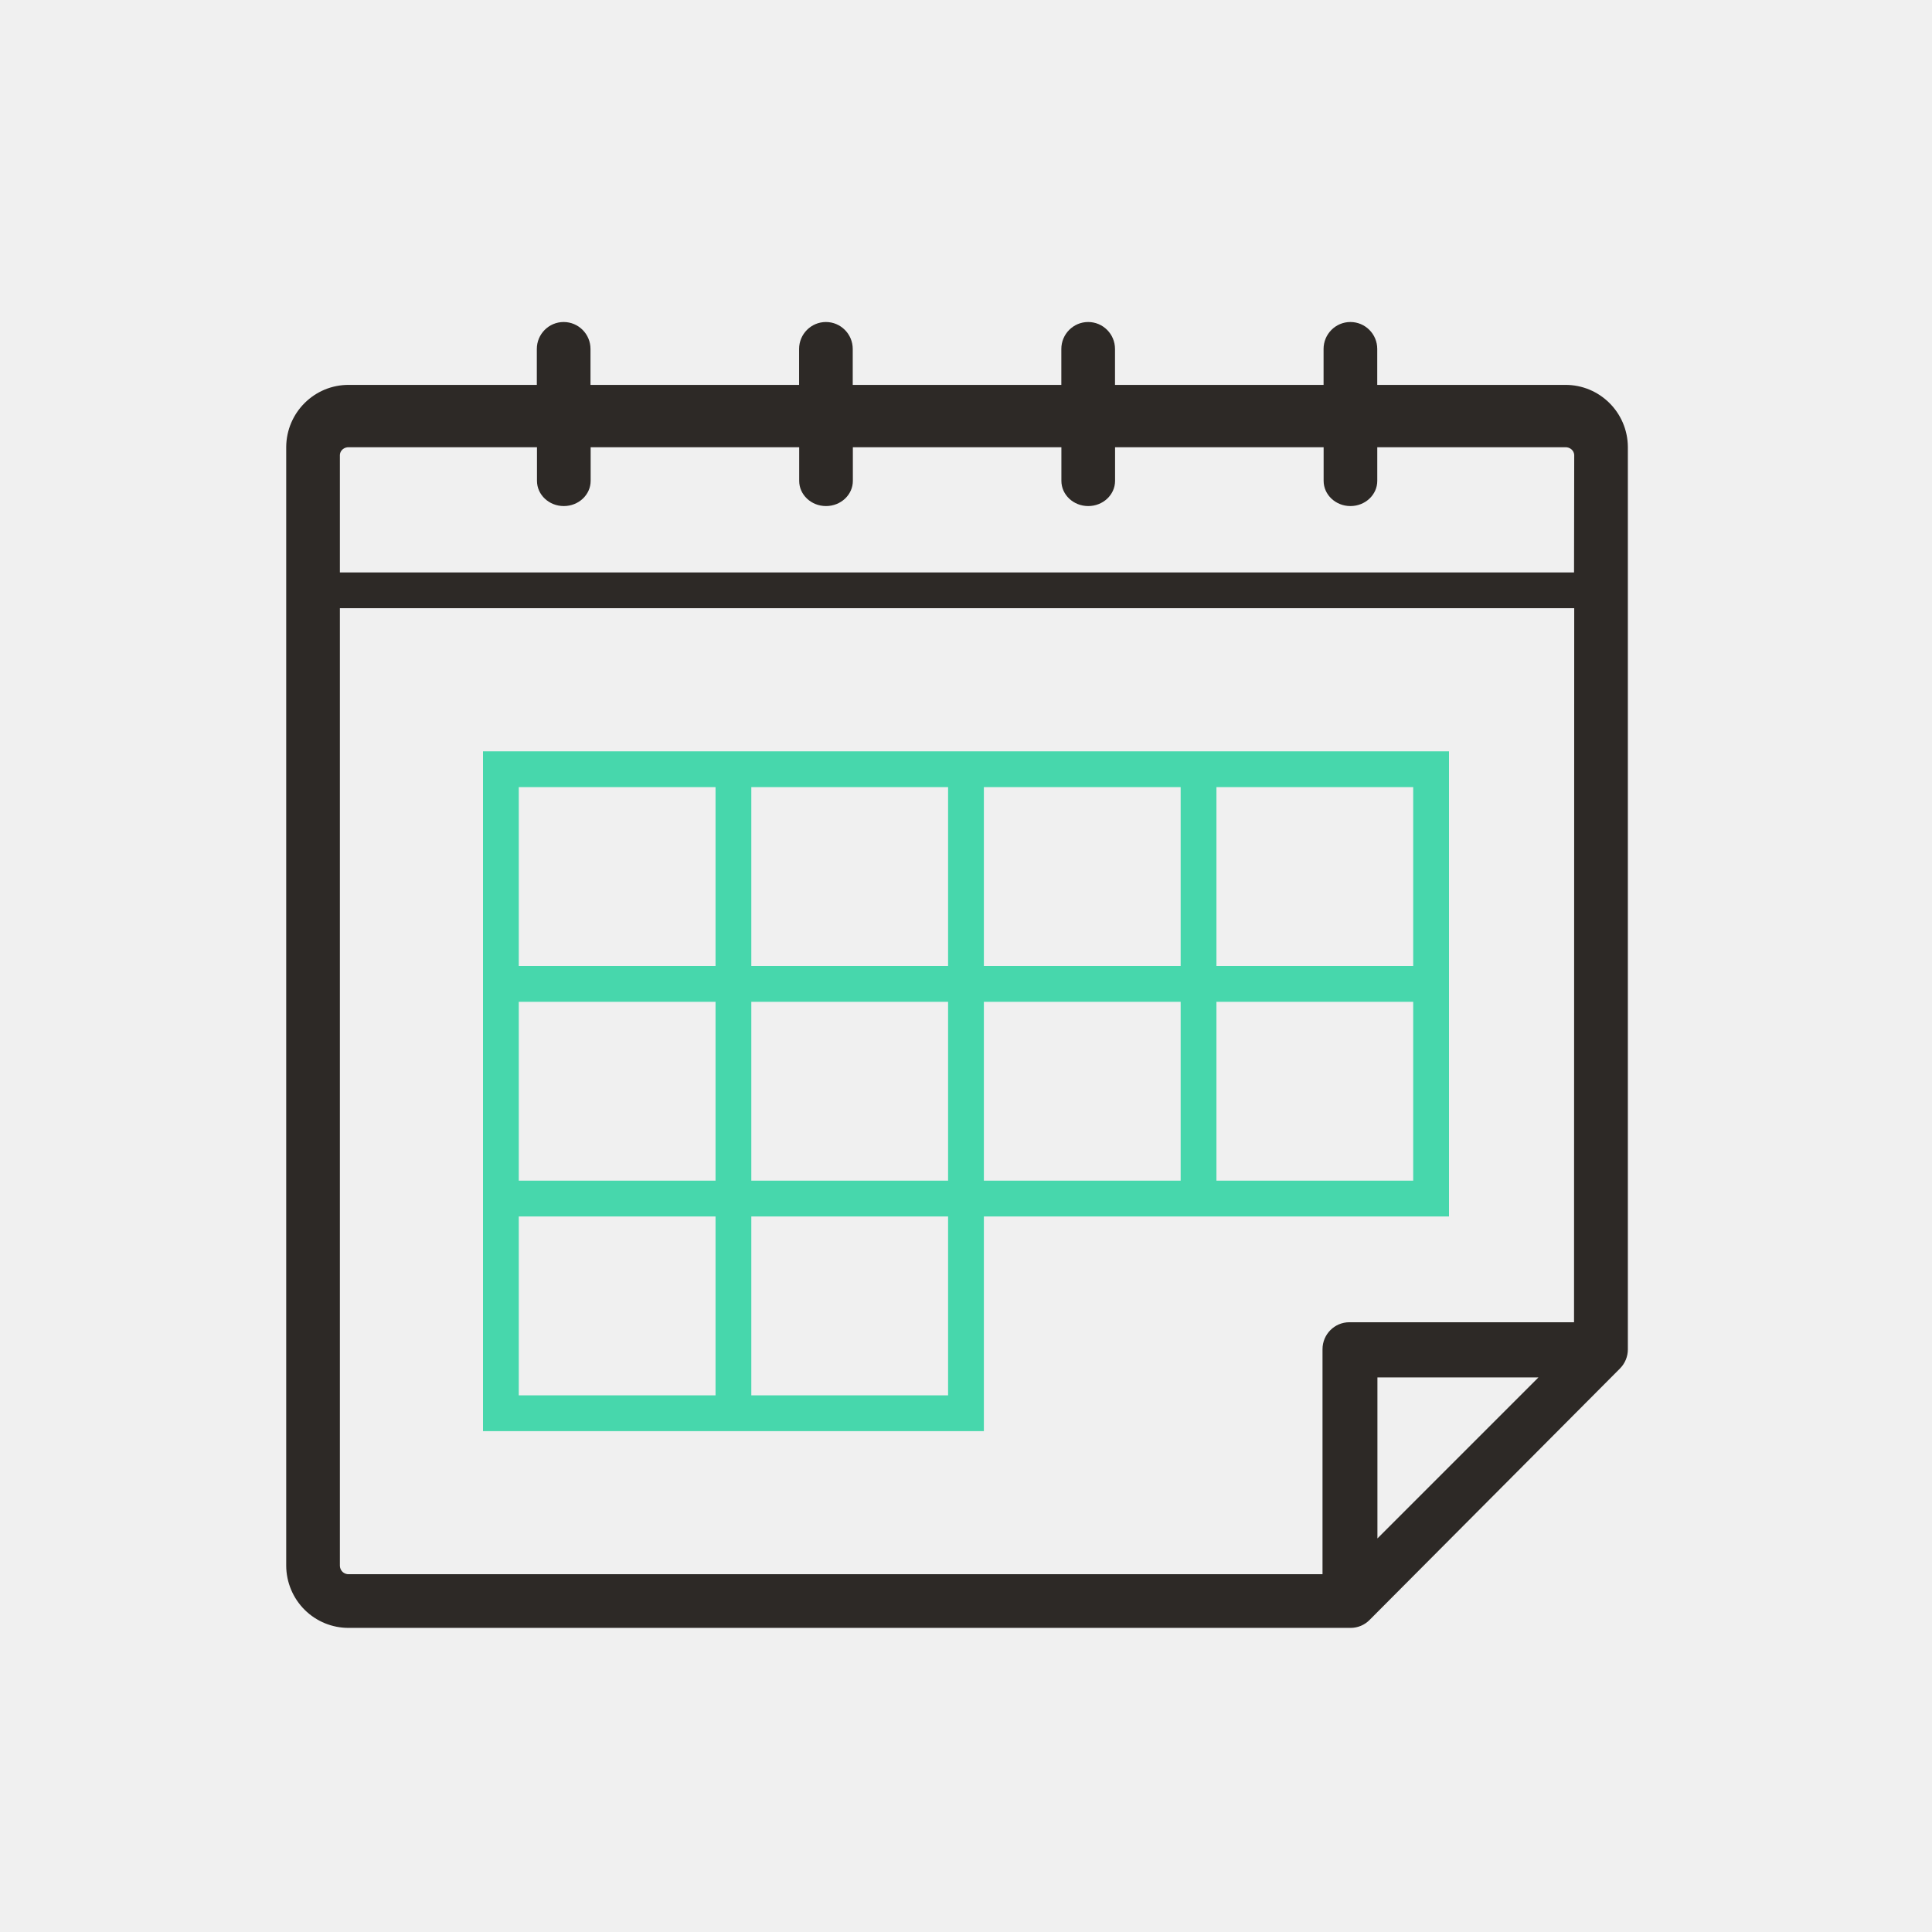<?xml version="1.0" encoding="UTF-8"?>
<svg width="64px" height="64px" viewBox="0 0 64 64" version="1.1" xmlns="http://www.w3.org/2000/svg" xmlns:xlink="http://www.w3.org/1999/xlink">
    <!-- Generator: Sketch 44.1 (41455) - http://www.bohemiancoding.com/sketch -->
    <title>small-icon-1</title>
    <desc>Created with Sketch.</desc>
    <defs></defs>
    <g id="Dashboard:-Engage-Employers" stroke="none" stroke-width="1" fill="none" fill-rule="evenodd">
        <g id="Employers-post-verification-/-developed-dashboard---info--Copy" transform="translate(-736, -190)">
            <g id="Group-2" transform="translate(251, 190)">
                <g id="small-icon-1" transform="translate(485, 0)">
                    <rect id="Rectangle" fill="#F0F0F0" x="0" y="0" width="64" height="64"></rect>
                    <g id="events-duo" transform="translate(9.481, 10.667)">
                        <path d="M30.815,14.222 L6.519,14.222 L6.519,36.741 L23.111,36.741 L23.111,29.63 L38.519,29.63 L38.519,14.222 L30.815,14.222 Z M23.111,15.407 L29.63,15.407 L29.63,21.333 L23.111,21.333 L23.111,15.407 Z M15.407,15.407 L21.926,15.407 L21.926,21.333 L15.407,21.333 L15.407,15.407 Z M21.926,28.444 L15.407,28.444 L15.407,22.519 L21.926,22.519 L21.926,28.444 Z M7.704,15.407 L14.222,15.407 L14.222,21.333 L7.704,21.333 L7.704,15.407 Z M7.704,22.519 L14.222,22.519 L14.222,28.444 L7.704,28.444 L7.704,22.519 Z M14.222,35.556 L7.704,35.556 L7.704,29.63 L14.222,29.63 L14.222,35.556 Z M21.926,35.556 L15.407,35.556 L15.407,29.63 L21.926,29.63 L21.926,35.556 Z M29.63,28.444 L23.111,28.444 L23.111,22.519 L29.63,22.519 L29.63,28.444 Z M37.333,28.444 L30.815,28.444 L30.815,22.519 L37.333,22.519 L37.333,28.444 Z M30.815,21.333 L30.815,15.407 L37.333,15.407 L37.333,21.333 L30.815,21.333 Z" id="Shape" fill="#47D7AC" fill-rule="nonzero"></path>
                        <path d="M1.778,41.207 C1.781,41.283 1.814,41.354 1.869,41.406 C1.925,41.457 1.999,41.484 2.074,41.481 L34.335,41.481 L34.335,34.042 C34.335,33.548 34.733,33.147 35.224,33.147 L42.667,33.147 L42.667,9.481 L1.778,9.481 L1.778,41.207 Z" id="Shape"></path>
                        <polygon id="Shape" points="36.148 39.704 41.481 34.37 36.148 34.382"></polygon>
                        <path d="M42.37,3.556 L36.142,3.556 L36.142,4.669 C36.142,5.131 35.744,5.504 35.253,5.504 C34.762,5.504 34.364,5.131 34.364,4.669 L34.364,3.556 L27.455,3.556 L27.455,4.669 C27.455,5.131 27.057,5.504 26.566,5.504 C26.075,5.504 25.677,5.131 25.677,4.669 L25.677,3.556 L18.767,3.556 L18.767,4.669 C18.767,5.131 18.369,5.504 17.879,5.504 C17.388,5.504 16.99,5.131 16.99,4.669 L16.99,3.556 L10.08,3.556 L10.08,4.669 C10.08,5.131 9.682,5.504 9.191,5.504 C8.7,5.504 8.302,5.131 8.302,4.669 L8.302,3.556 L2.074,3.556 C1.919,3.549 1.787,3.661 1.778,3.806 L1.778,7.704 L42.667,7.704 L42.667,3.806 C42.657,3.661 42.525,3.549 42.37,3.556 L42.37,3.556 Z" id="Shape"></path>
                        <path d="M42.37,2.083 L36.142,2.083 L36.142,0.893 C36.142,0.4 35.744,0 35.253,0 C34.762,0 34.364,0.4 34.364,0.893 L34.364,2.083 L27.455,2.083 L27.455,0.893 C27.455,0.4 27.057,0 26.566,0 C26.075,0 25.677,0.4 25.677,0.893 L25.677,2.083 L18.767,2.083 L18.767,0.893 C18.767,0.4 18.369,0 17.879,0 C17.388,0 16.99,0.4 16.99,0.893 L16.99,2.083 L10.08,2.083 L10.08,0.893 C10.08,0.4 9.682,0 9.191,0 C8.7,0 8.302,0.4 8.302,0.893 L8.302,2.083 L2.074,2.083 C0.937,2.077 0.01,2.995 0,4.137 L0,41.2 C0.003,41.749 0.223,42.275 0.612,42.661 C1.001,43.047 1.527,43.262 2.074,43.259 L35.259,43.259 C35.495,43.259 35.721,43.165 35.887,42.997 L44.184,34.665 C44.35,34.497 44.444,34.27 44.444,34.034 L44.444,4.137 C44.435,2.995 43.507,2.077 42.37,2.083 Z M36.148,40.296 L36.148,34.963 L41.481,34.963 L36.148,40.296 Z M42.661,33.134 L35.218,33.134 C34.727,33.134 34.329,33.534 34.329,34.028 L34.329,41.481 L2.074,41.481 C1.999,41.484 1.925,41.457 1.869,41.406 C1.814,41.354 1.781,41.283 1.778,41.207 L1.778,9.481 L42.667,9.481 L42.661,33.134 Z M42.661,8.296 L1.778,8.296 L1.778,4.399 C1.787,4.254 1.919,4.142 2.074,4.148 L8.307,4.148 L8.307,5.262 C8.307,5.723 8.705,6.097 9.196,6.097 C9.687,6.097 10.085,5.723 10.085,5.262 L10.085,4.148 L16.993,4.148 L16.993,5.262 C16.993,5.723 17.391,6.097 17.882,6.097 C18.373,6.097 18.771,5.723 18.771,5.262 L18.771,4.148 L25.679,4.148 L25.679,5.262 C25.679,5.723 26.077,6.097 26.568,6.097 C27.059,6.097 27.457,5.723 27.457,5.262 L27.457,4.148 L34.366,4.148 L34.366,5.262 C34.366,5.723 34.764,6.097 35.254,6.097 C35.745,6.097 36.143,5.723 36.143,5.262 L36.143,4.148 L42.37,4.148 C42.525,4.142 42.657,4.254 42.667,4.399 L42.661,8.296 Z" id="Shape" fill="#2D2926" fill-rule="nonzero"></path>
                    </g>
                </g>
            </g>
        </g>
    </g>
</svg>